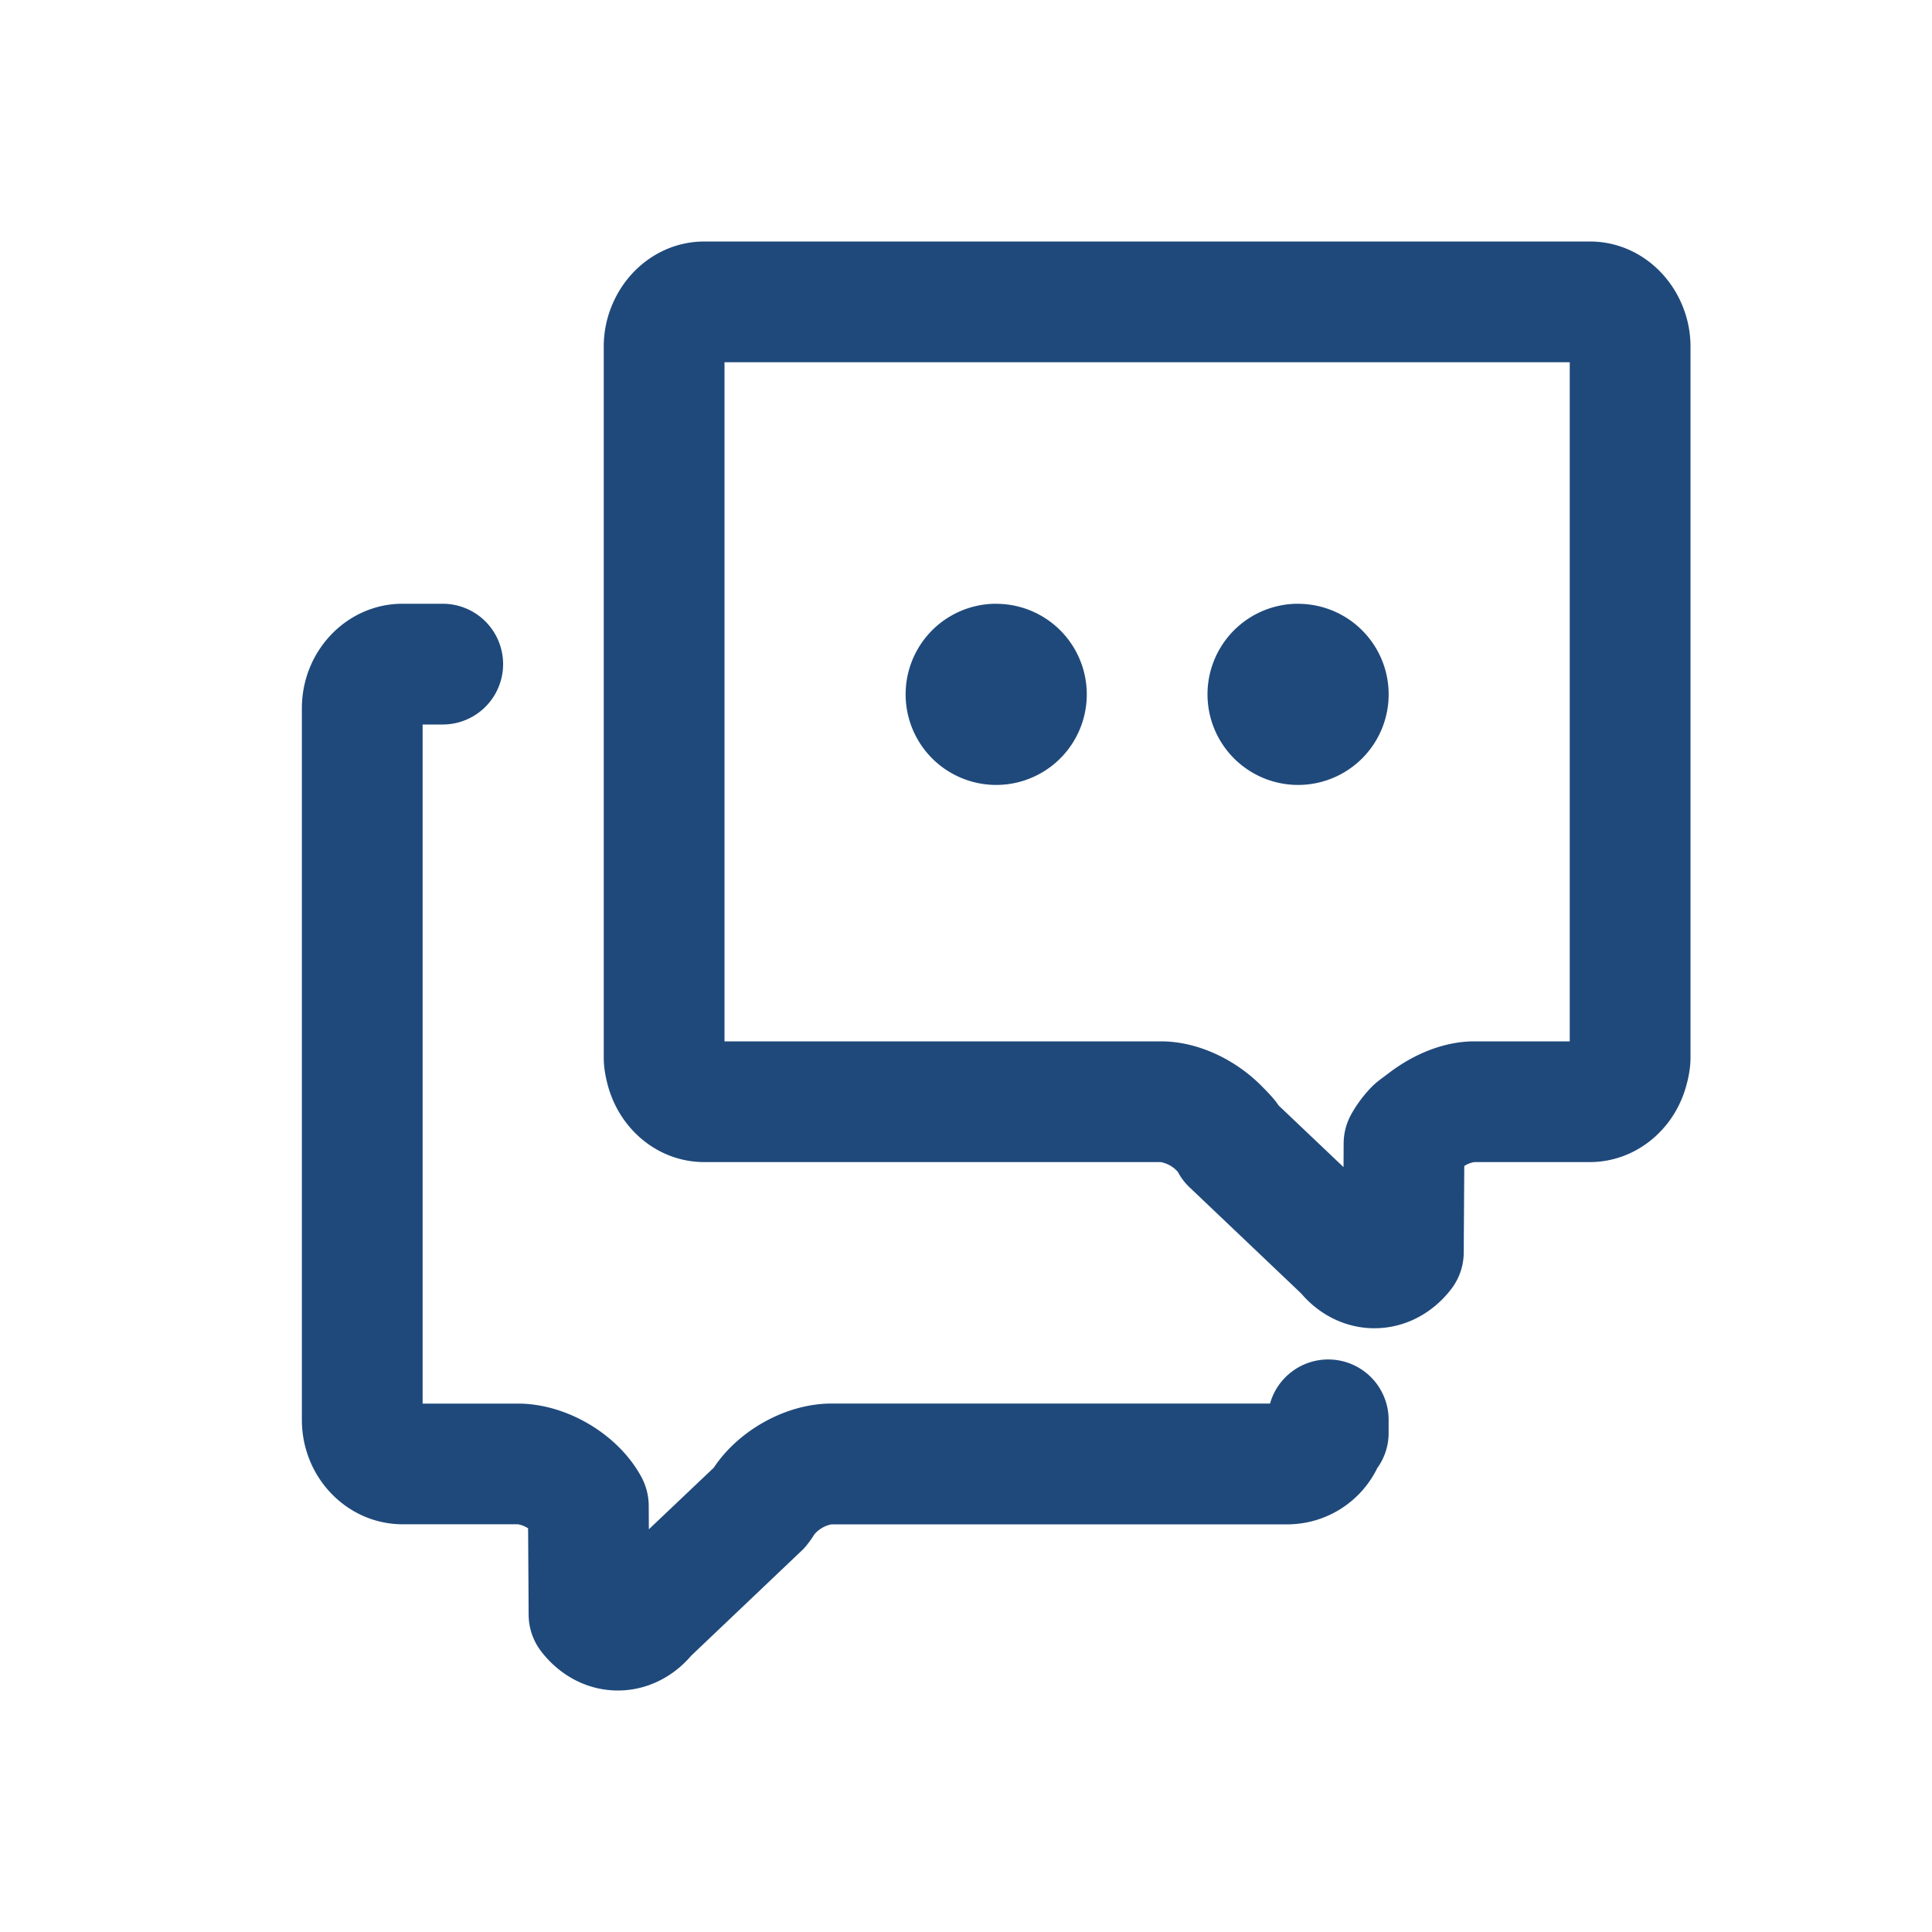 <svg class="icon" style="width: 100px; height: 100px;vertical-align: middle;fill: #1f497b;overflow: hidden;" viewBox="0 0 1024 1024" version="1.1" xmlns="http://www.w3.org/2000/svg">
<path d="M704 720.544c-14.688 0-27.104 9.92-30.848 23.36h-232.448c-23.904 0-49.152 14.048-62.4 34.016l-34.4 32.64-0.064-12.576a32.48 32.48 0 0 0-3.68-14.752c-12.032-22.752-39.584-39.296-65.6-39.296H224V384h10.656a32 32 0 1 0 0-64h-21.312C183.936 320 160 344.864 160 375.424v377.12c0 30.56 24 55.36 53.472 55.36h61.056a14.144 14.144 0 0 1 5.376 2.144l0.288 45.856a31.936 31.936 0 0 0 6.624 19.328c10.144 13.216 24.992 20.8 40.704 20.768h0.032c14.752 0 28.768-6.72 38.816-18.464l59.104-56.192c1.952-1.856 4.768-5.824 6.176-8.128a15.968 15.968 0 0 1 9.056-5.28h241.984a53.12 53.12 0 0 0 47.296-29.824 31.68 31.68 0 0 0 6.016-18.688v-6.88a32 32 0 0 0-32-32M832 551.936h-50.56c-16.032 0-32.224 6.752-45.44 16.896-3.04 2.336-6.24 4.448-8.896 7.168a68.736 68.736 0 0 0-11.264 15.232 32.256 32.256 0 0 0-3.68 14.72l-0.064 12.64-34.4-32.672c-2.4-3.616-5.536-6.752-8.64-9.92-14.048-14.4-34.176-24.064-53.76-24.064H384V192h448v359.936zM890.848 160c-8.544-18.848-26.848-32-48.192-32H373.344c-21.344 0-39.648 13.152-48.192 32a56.96 56.96 0 0 0-5.152 23.392v377.152c0 5.408 0.992 10.528 2.368 15.456 6.496 23.008 26.752 39.936 50.944 39.936h241.952a15.968 15.968 0 0 1 9.024 5.184 31.392 31.392 0 0 0 6.24 8.224l59.104 56.192c10.048 11.776 24.064 18.464 38.816 18.464h0.032c15.712 0 30.56-7.552 40.704-20.768a31.936 31.936 0 0 0 6.624-19.328l0.288-45.888a13.568 13.568 0 0 1 5.344-2.08h61.088c24.256 0 44.576-16.928 51.072-39.936 1.408-4.928 2.4-10.048 2.4-15.456V183.392A56.96 56.96 0 0 0 890.848 160zM528 320a48 48 0 1 0 0.032 96.032 48 48 0 0 0-0.032-96M688 320a48 48 0 1 0 0.032 96.032 48 48 0 0 0-0.032-96" width="100%" height="100%"></path>
</svg>